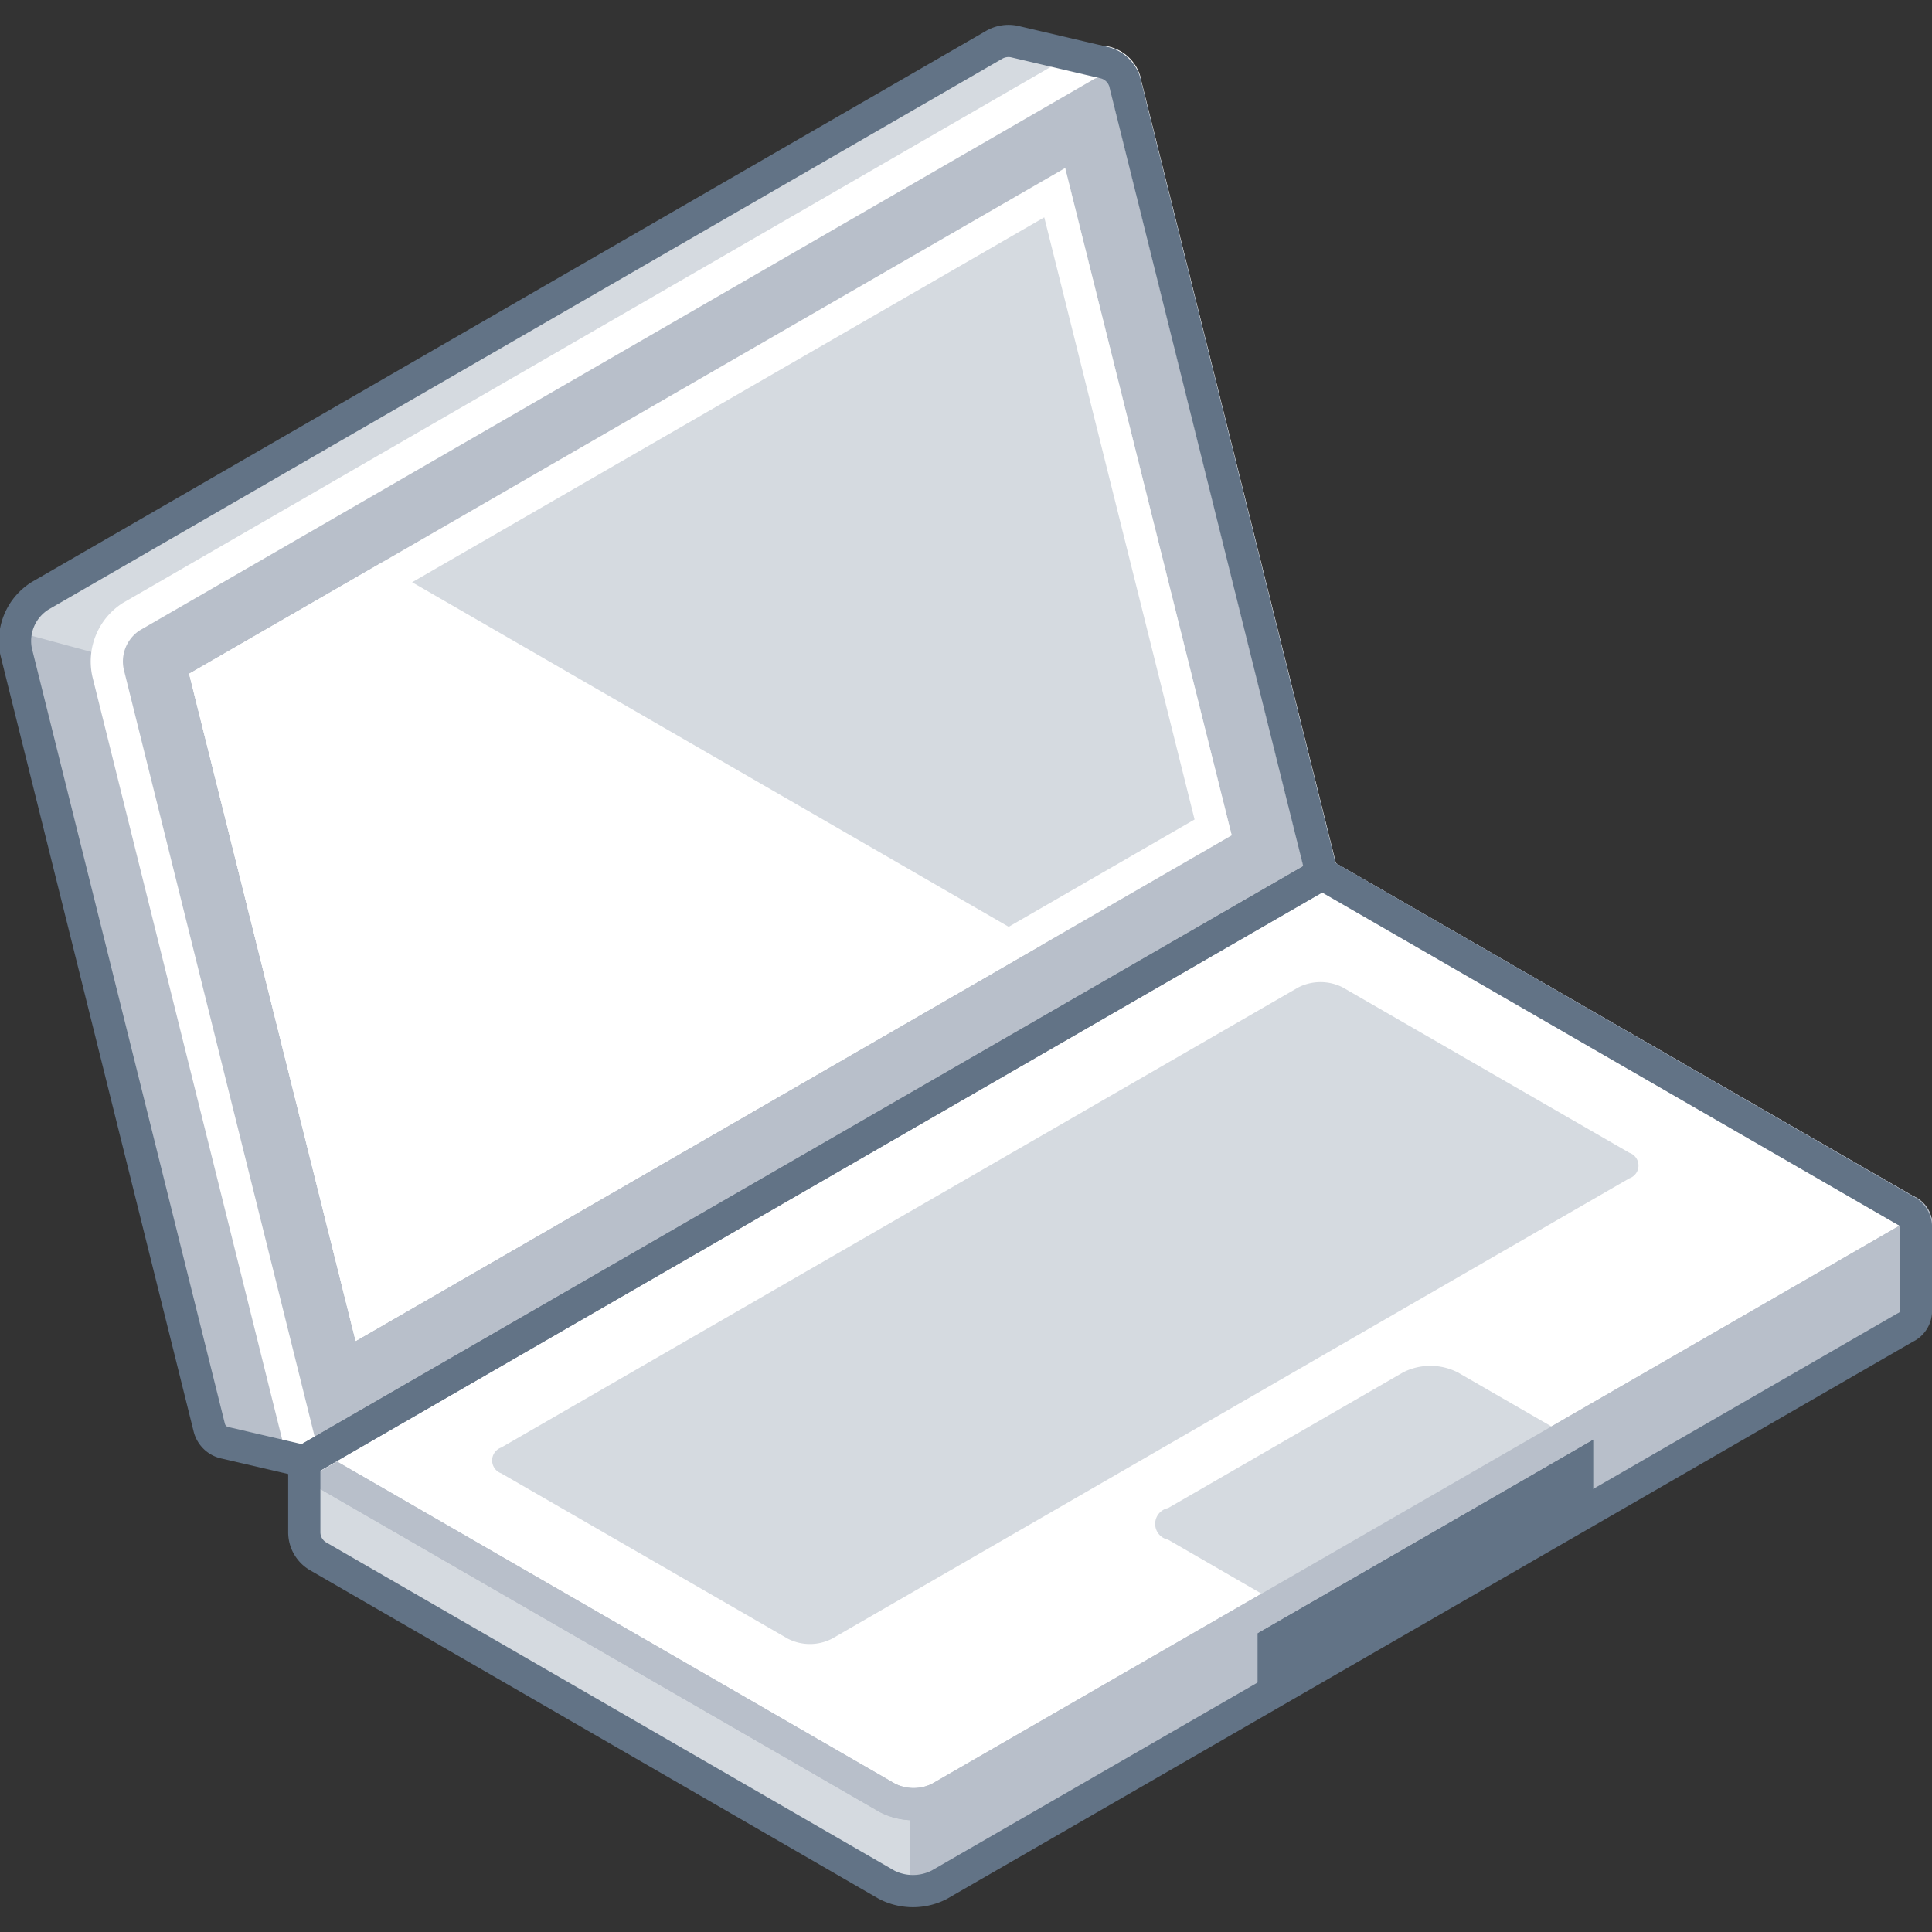 <svg xmlns="http://www.w3.org/2000/svg" viewBox="0 0 120 120"><rect x="0" y="0" width="120" height="120" fill="#333333" stroke="none"/><defs><style>.cls-1{fill:#d5dae0;}.cls-2,.cls-6{fill:#b8bfca;}.cls-3{fill:#627386;}.cls-4,.cls-9{fill:#fff;}.cls-4,.cls-5{stroke:#b8bfca;}.cls-4,.cls-5,.cls-6,.cls-8{stroke-linecap:round;stroke-linejoin:round;}.cls-4,.cls-5,.cls-6,.cls-7,.cls-8{stroke-width:2px;}.cls-10,.cls-5,.cls-7,.cls-8{fill:none;}.cls-6,.cls-7{stroke:#fff;}.cls-7{stroke-miterlimit:10;}.cls-8{stroke:#627386;}</style></defs><title>laptop</title><g id="Layer_2" data-name="Layer 2"><g id="Objects"><path class="cls-1" d="M2.5,37,61.72,2.8A1.79,1.79,0,0,1,63,2.58h0l5.63,1.32L67,6.62,78.69,53.49,21.4,86.57l-2.5,4.19L14,89.62a1.28,1.28,0,0,1-1-.94l-12-48.21A3.31,3.31,0,0,1,2.5,37Z"/><path class="cls-2" d="M1.06,39.24,46.14,51.49s1.49,11.14,3.27,18.9l-28,16.18-2.5,4.19L14,89.62a1.28,1.28,0,0,1-1-.94l-12-48.21A3,3,0,0,1,1.06,39.24Z"/><path class="cls-2" d="M26.91,89.59l55.2-31.87L115,76.7l4-.58v5.4a1.14,1.14,0,0,1-.67.94l-60,34.61a3.58,3.58,0,0,1-3.25,0L19.75,96.66a1.73,1.73,0,0,1-.85-1.48V90.76Z"/><polygon class="cls-3" points="78.11 105.68 98.96 93.64 98.96 82.36 78.11 82.36 78.11 105.68"/><path class="cls-1" d="M56.52,72.5v45a3.16,3.16,0,0,1-1.4-.38L19.75,96.66a1.73,1.73,0,0,1-.85-1.48V90.76l8-1.17Z"/><path class="cls-4" d="M18.9,90.76l36.22,20.91a3.58,3.58,0,0,0,3.25,0l60-34.61a1,1,0,0,0,0-1.88L82.11,54.27Z"/><path class="cls-1" d="M72.55,93.67l14.6-8.43a3.75,3.75,0,0,1,3.39,0l6.81,3.93-18,10.39-6.8-3.93A1,1,0,0,1,72.55,93.67Z"/><path class="cls-5" d="M18.9,90.76l36.22,20.91a3.58,3.58,0,0,0,3.25,0l60-34.61a1,1,0,0,0,0-1.88L82.11,54.27Z"/><path class="cls-1" d="M51.68,101.78,101.2,73.19a.84.84,0,0,0,0-1.59L83.4,61.33a3.05,3.05,0,0,0-2.76,0L31.13,89.91a.85.85,0,0,0,0,1.6l17.8,10.27A3,3,0,0,0,51.68,101.78Z"/><path class="cls-2" d="M82.11,54.27l-12.19-49a1.66,1.66,0,0,0-2.56-1.17L8.14,38.31a3.31,3.31,0,0,0-1.43,3.48l12.19,49Z"/><path class="cls-6" d="M82.11,54.27l-12.19-49a1.66,1.66,0,0,0-2.56-1.17L8.14,38.31a3.31,3.31,0,0,0-1.43,3.48l12.19,49Z"/><polygon class="cls-1" points="11.75 41.85 66.16 10.44 76.5 51.88 22.09 83.29 11.75 41.85"/><polygon class="cls-1" points="11.75 41.85 66.16 10.44 76.5 51.88 22.09 83.29 11.75 41.85"/><polygon class="cls-7" points="12.9 42.34 65.51 11.97 75.35 51.39 22.74 81.76 12.9 42.34"/><path class="cls-8" d="M2.5,37,61.72,2.8A1.79,1.79,0,0,1,63,2.58h0l5.63,1.32h0a1.76,1.76,0,0,1,1.28,1.4l12.19,49L18.9,90.76,14,89.62a1.28,1.28,0,0,1-1-.94l-12-48.21A3.31,3.31,0,0,1,2.5,37Z"/><path class="cls-8" d="M82.11,54.27l36.22,20.91a1.14,1.14,0,0,1,.67.94v5.4a1.14,1.14,0,0,1-.67.94l-60,34.61a3.58,3.58,0,0,1-3.25,0L19.75,96.66a1.73,1.73,0,0,1-.85-1.48V90.76Z"/><polygon class="cls-9" points="23.6 35.01 11.75 41.85 22.09 83.29 64.65 58.72 23.6 35.01"/><rect class="cls-10" width="120" height="120"/><rect class="cls-10" width="120" height="120"/></g></g></svg>